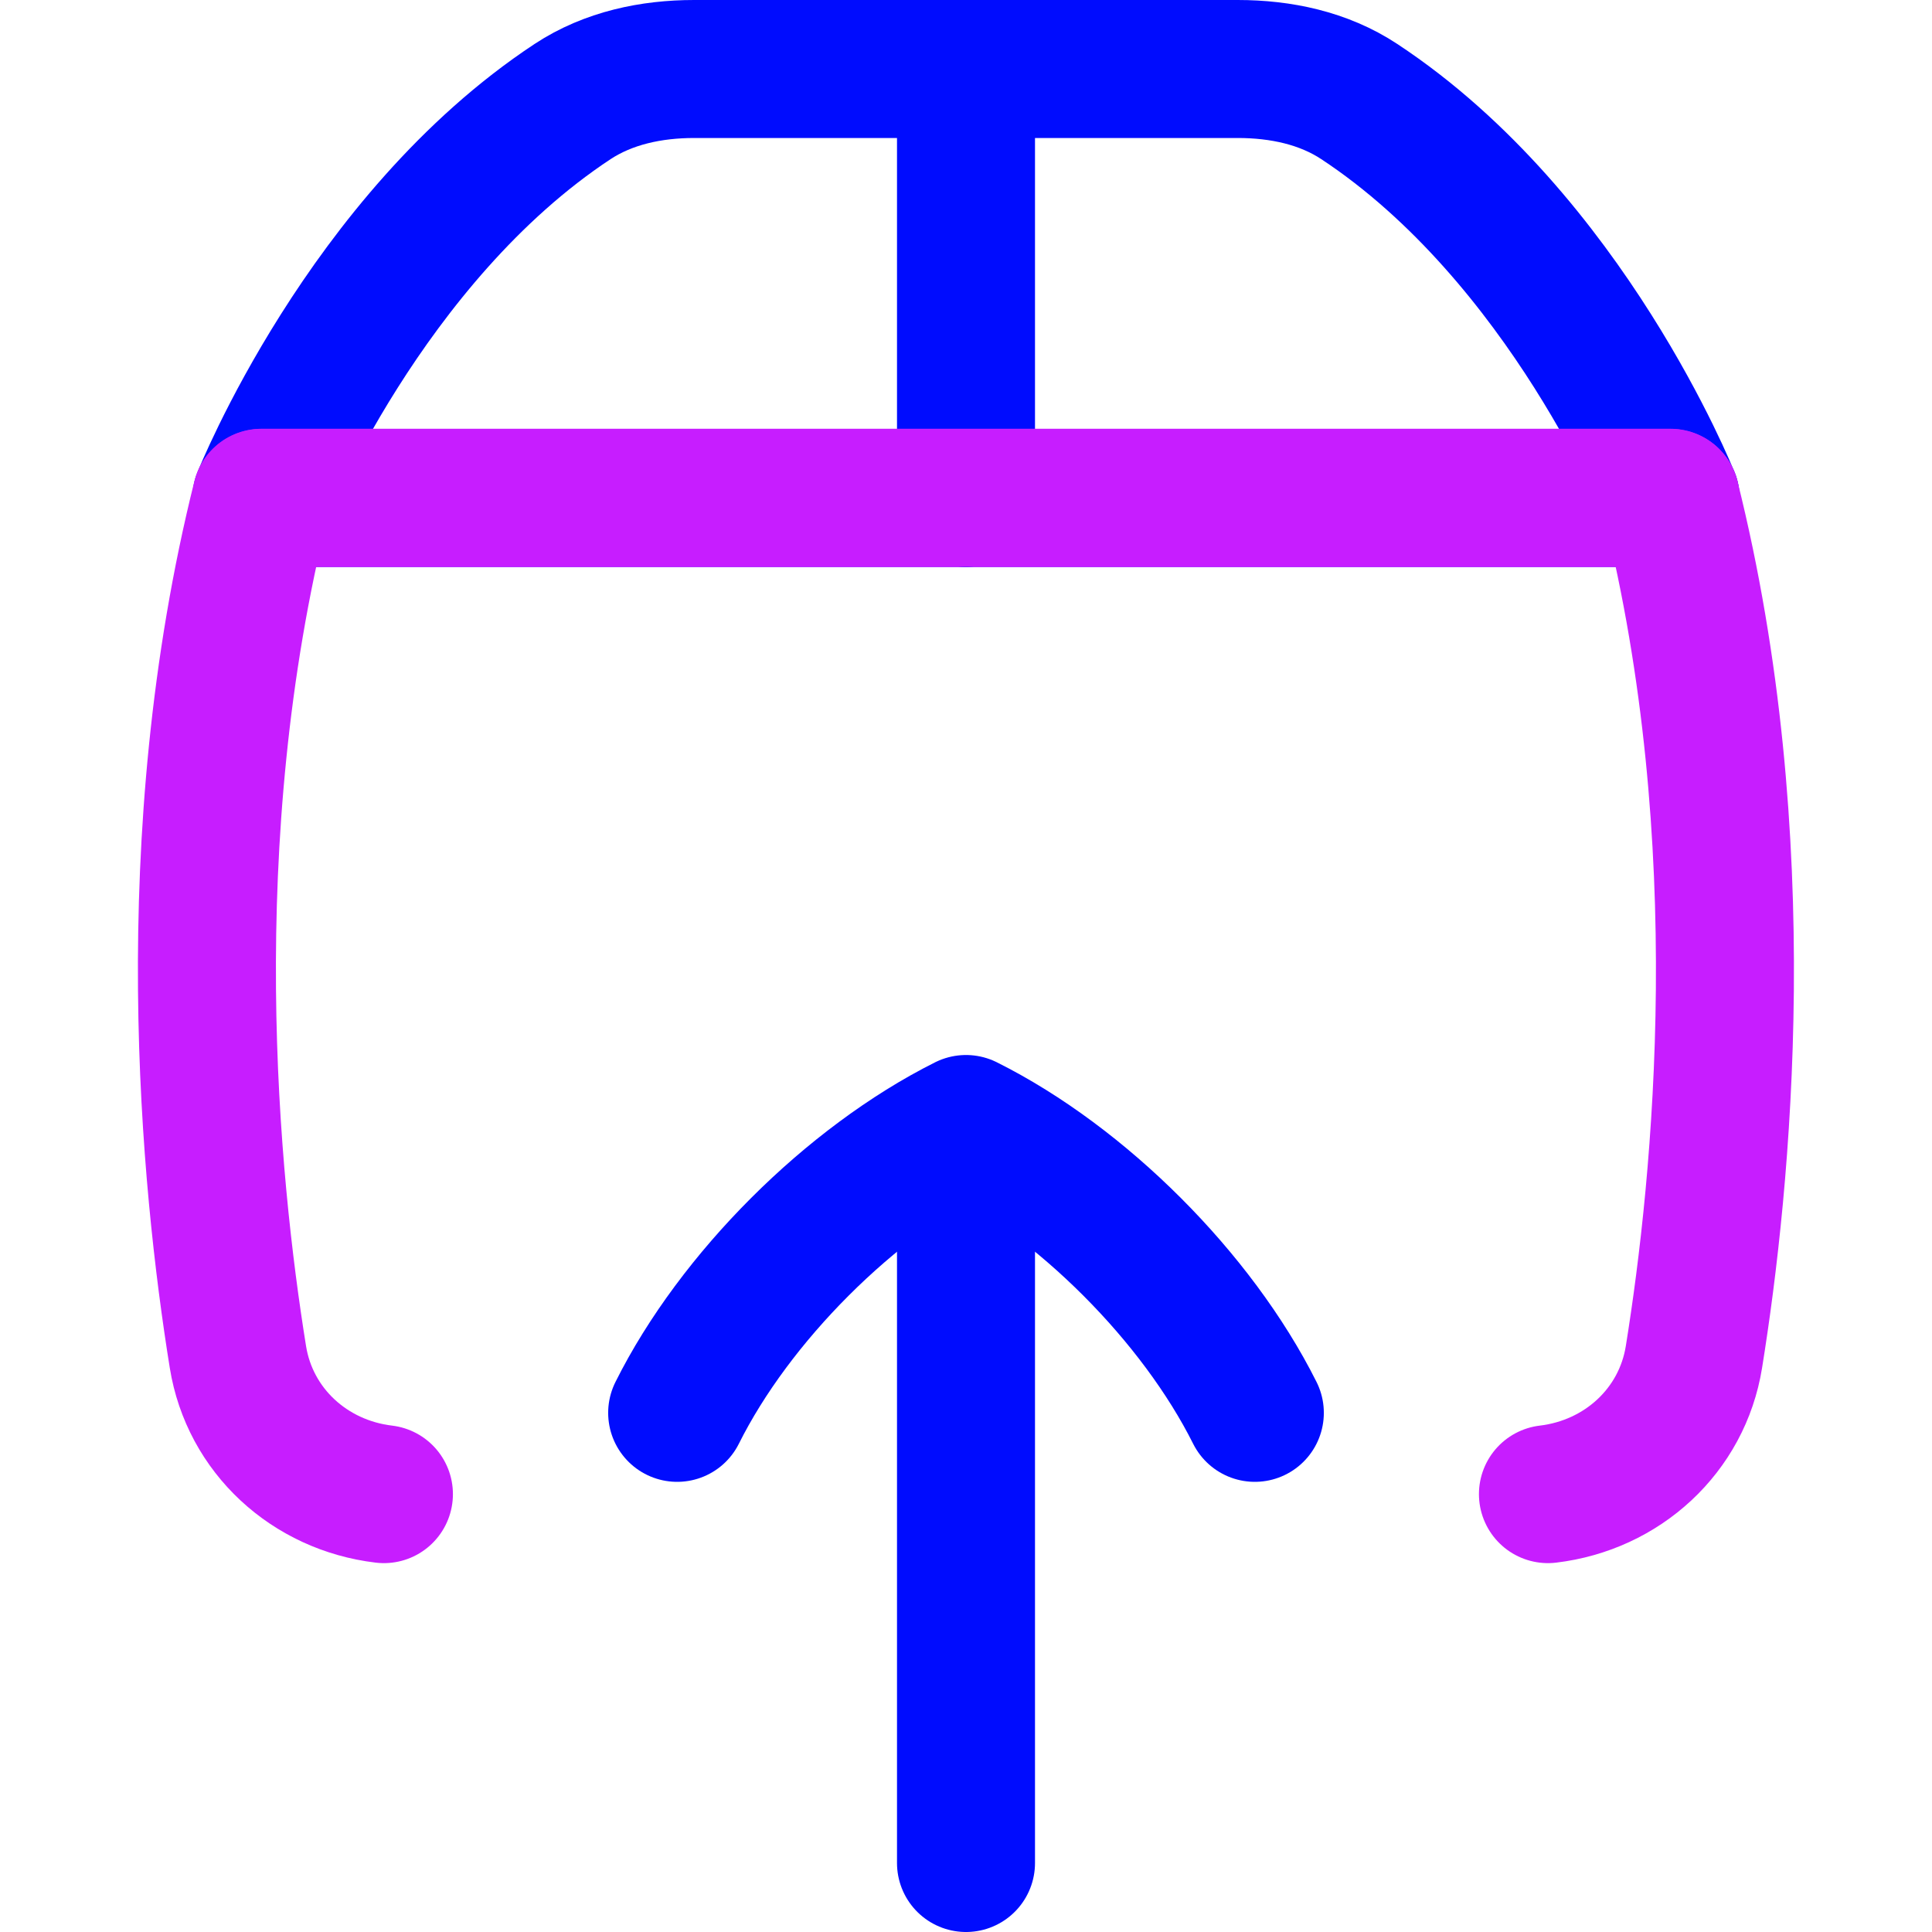 <svg xmlns="http://www.w3.org/2000/svg" fill="none" viewBox="0 0 14 14" id="Upload-Box-1--Streamline-Flex-Neon">
  <desc>
    Upload Box 1 Streamline Icon: https://streamlinehq.com
  </desc>
  <g id="upload-box-1--arrow-box-download-internet-network-server-up-upload">
    <path id="Subtract" stroke="#000cfe" stroke-linecap="round" stroke-linejoin="round" d="M12.105 3.608S11.354 1.728 9.85 0.736C9.591 0.565 9.28 0.5 8.969 0.5l-3.939 0c-0.31 0 -0.621 0.065 -0.881 0.236C2.646 1.728 1.895 3.608 1.895 3.608l10.211 -0Z" stroke-width="1"></path>
    <path id="Vector 87" stroke="#c71dff" stroke-linecap="round" stroke-linejoin="round" d="M1.895 3.608H12.105" stroke-width="1"></path>
    <path id="Vector 92" stroke="#000cfe" stroke-linecap="round" stroke-linejoin="round" d="m7 0.5 0 3.108" stroke-width="1"></path>
    <path id="Subtract_2" stroke="#c71dff" stroke-linecap="round" stroke-linejoin="round" d="M2.782 10.827c-0.538 -0.064 -0.972 -0.459 -1.058 -0.994 -0.205 -1.272 -0.449 -3.749 0.17 -6.226l10.211 -0c0.619 2.477 0.375 4.953 0.17 6.226 -0.086 0.535 -0.52 0.93 -1.058 0.994" stroke-width="1"></path>
    <path id="Vector" stroke="#000cfe" stroke-linecap="round" stroke-linejoin="round" d="M9.093 10.238c-0.419 -0.837 -1.256 -1.675 -2.093 -2.093 -0.837 0.419 -1.675 1.256 -2.093 2.093" stroke-width="1"></path>
    <path id="Vector_2" stroke="#000cfe" stroke-linecap="round" stroke-linejoin="round" d="m7 13.5 0 -5.332" stroke-width="1"></path>
  </g>
</svg>